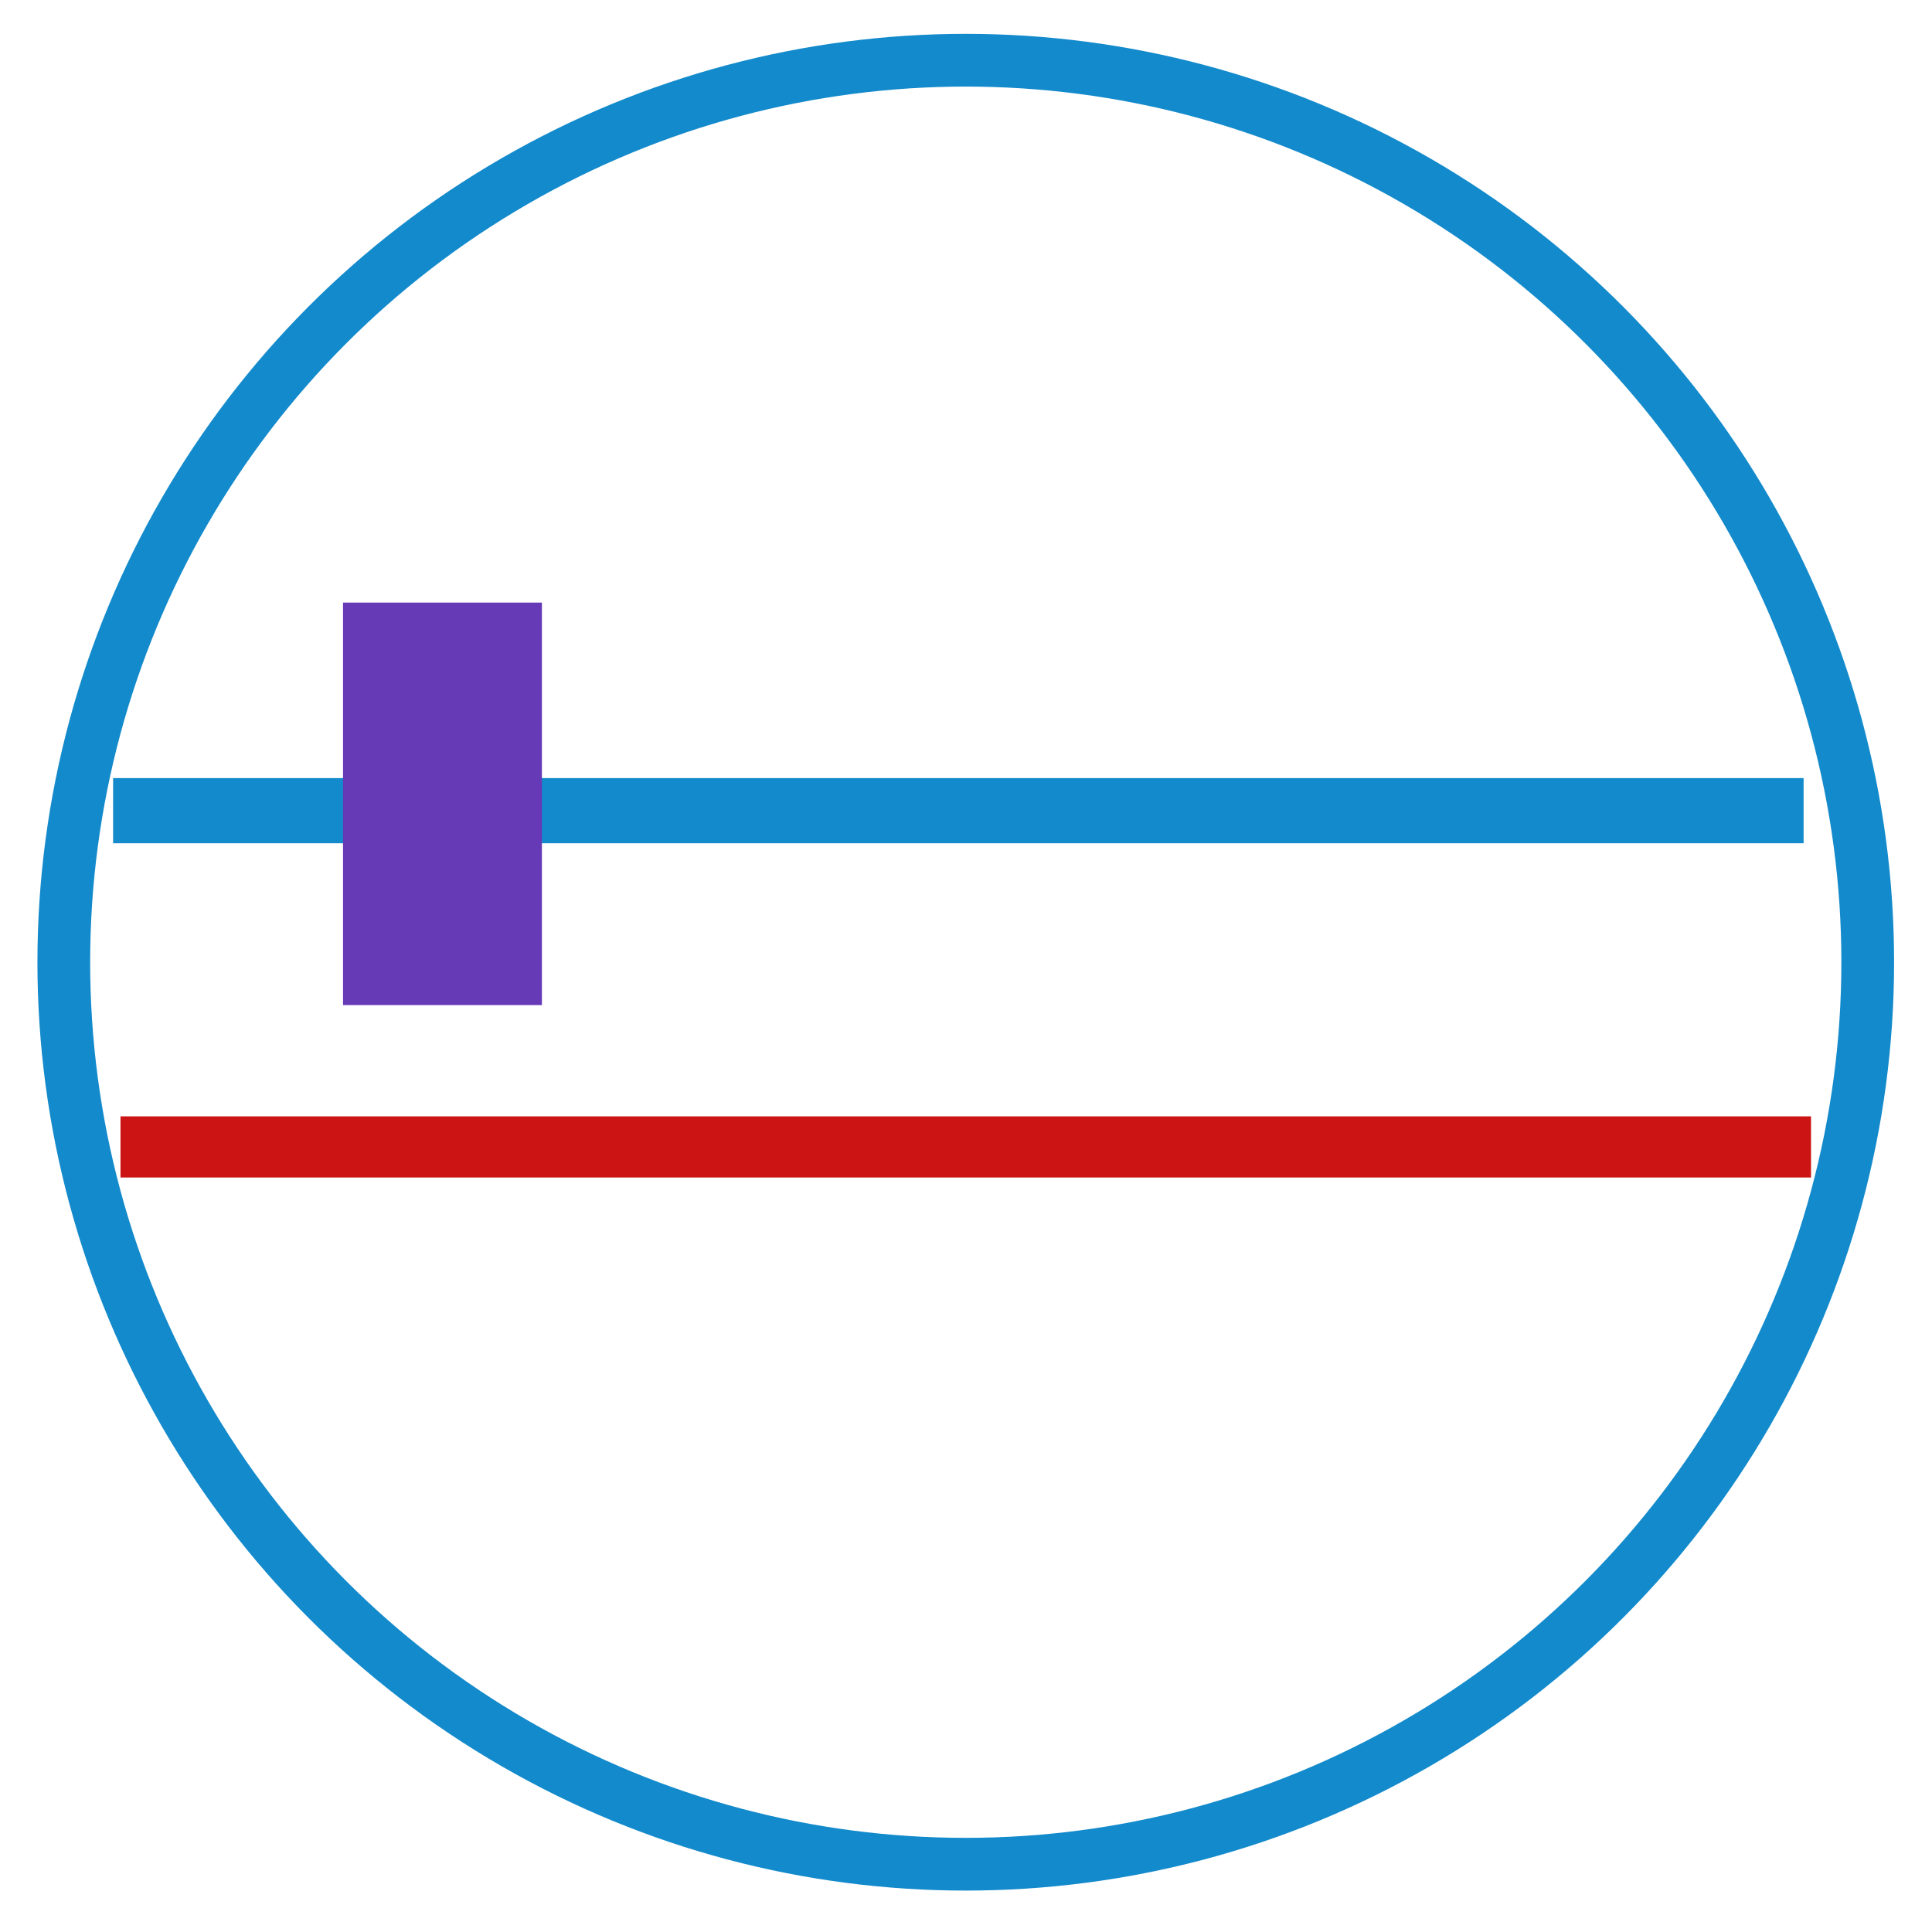 <?xml version="1.0" encoding="UTF-8" standalone="no"?>
<!-- Created with Inkscape (http://www.inkscape.org/) -->

<svg
   width="48mm"
   height="48mm"
   version="1.1"
   viewBox="0 0 48 48"
   id="svg32"
   sodipodi:docname="ftl1.svg"
   inkscape:version="1.2 (dc2aedaf03, 2022-05-15)"
   xmlns:inkscape="http://www.inkscape.org/namespaces/inkscape"
   xmlns:sodipodi="http://sodipodi.sourceforge.net/DTD/sodipodi-0.dtd"
   xmlns="http://www.w3.org/2000/svg"
   xmlns:svg="http://www.w3.org/2000/svg">
  <sodipodi:namedview
     id="namedview34"
     pagecolor="#ffffff"
     bordercolor="#666666"
     borderopacity="1.0"
     inkscape:showpageshadow="2"
     inkscape:pageopacity="0.0"
     inkscape:pagecheckerboard="0"
     inkscape:deskcolor="#d1d1d1"
     inkscape:document-units="mm"
     showgrid="false"
     inkscape:zoom="4.5971354"
     inkscape:cx="50.574973"
     inkscape:cy="90.817425"
     inkscape:window-width="1920"
     inkscape:window-height="1017"
     inkscape:window-x="1912"
     inkscape:window-y="-8"
     inkscape:window-maximized="1"
     inkscape:current-layer="g22" />
  <defs
     id="defs14">
    <marker
       id="X"
       overflow="visible"
       markerHeight="6.707"
       markerWidth="6.707"
       orient="auto"
       preserveAspectRatio="xMidYMid"
       viewBox="0 0 6.707 6.707"
       refX="0.0"
       refY="0.0">
      <path
         d="M -3,3 3,-3 M 3,3 -3,-3"
         fill="none"
         stroke="context-stroke"
         id="path2" />
    </marker>
    <marker
       id="X-3"
       overflow="visible"
       markerHeight="6.707"
       markerWidth="6.707"
       orient="auto"
       preserveAspectRatio="xMidYMid"
       viewBox="0 0 6.707 6.707">
      <path
         d="M -3,3 3,-3 M 3,3 -3,-3"
         fill="none"
         stroke="context-stroke"
         id="path5" />
    </marker>
    <marker
       id="X-35"
       overflow="visible"
       markerHeight="6.707"
       markerWidth="6.707"
       orient="auto"
       preserveAspectRatio="xMidYMid"
       viewBox="0 0 6.707 6.707"
       refX="0"
       refY="0">
      <path
         d="M -3,3 3,-3 M 3,3 -3,-3"
         fill="none"
         stroke="context-stroke"
         id="path8" />
    </marker>
    <linearGradient
       id="linearGradient8452"
       x1="80.594"
       x2="87.301"
       y1="225.42"
       y2="225.42"
       gradientTransform="translate(-71.349 -205.28)"
       gradientUnits="userSpaceOnUse">
      <stop
         stop-color="#7552cc"
         stop-opacity=".941"
         offset="0"
         id="stop11" />
    </linearGradient>
  </defs>
  <g
     id="g22">
    <ellipse
       cx="23.994"
       cy="23.906"
       rx="22.409"
       ry="22.41"
       fill="none"
       stroke="#138acb"
       stroke-linejoin="round"
       stroke-width="1.31"
       id="ellipse16" />
    <path
       d="M 2.81,20.141 H 12.662 44.81"
       fill="none"
       stroke="#138acb"
       stroke-width="1.519"
       id="path18"
       style="stroke-width:1.619;stroke-dasharray:none"
       sodipodi:nodetypes="ccc" />
    <path
       d="m2.994 28.495h42"
       fill="#800080"
       fill-rule="evenodd"
       stroke="#cb1413"
       stroke-width="1.519"
       id="path20" />
    <path
       d="m 10.993,14.971 v 7.647 2.353"
       fill="#800080"
       fill-rule="evenodd"
       stroke="#cb1413"
       stroke-width="0.741"
       id="path20-2"
       sodipodi:nodetypes="ccc"
       style="stroke:#6639b7;stroke-opacity:1;stroke-width:4.941;stroke-dasharray:none" />
  </g>
</svg>
